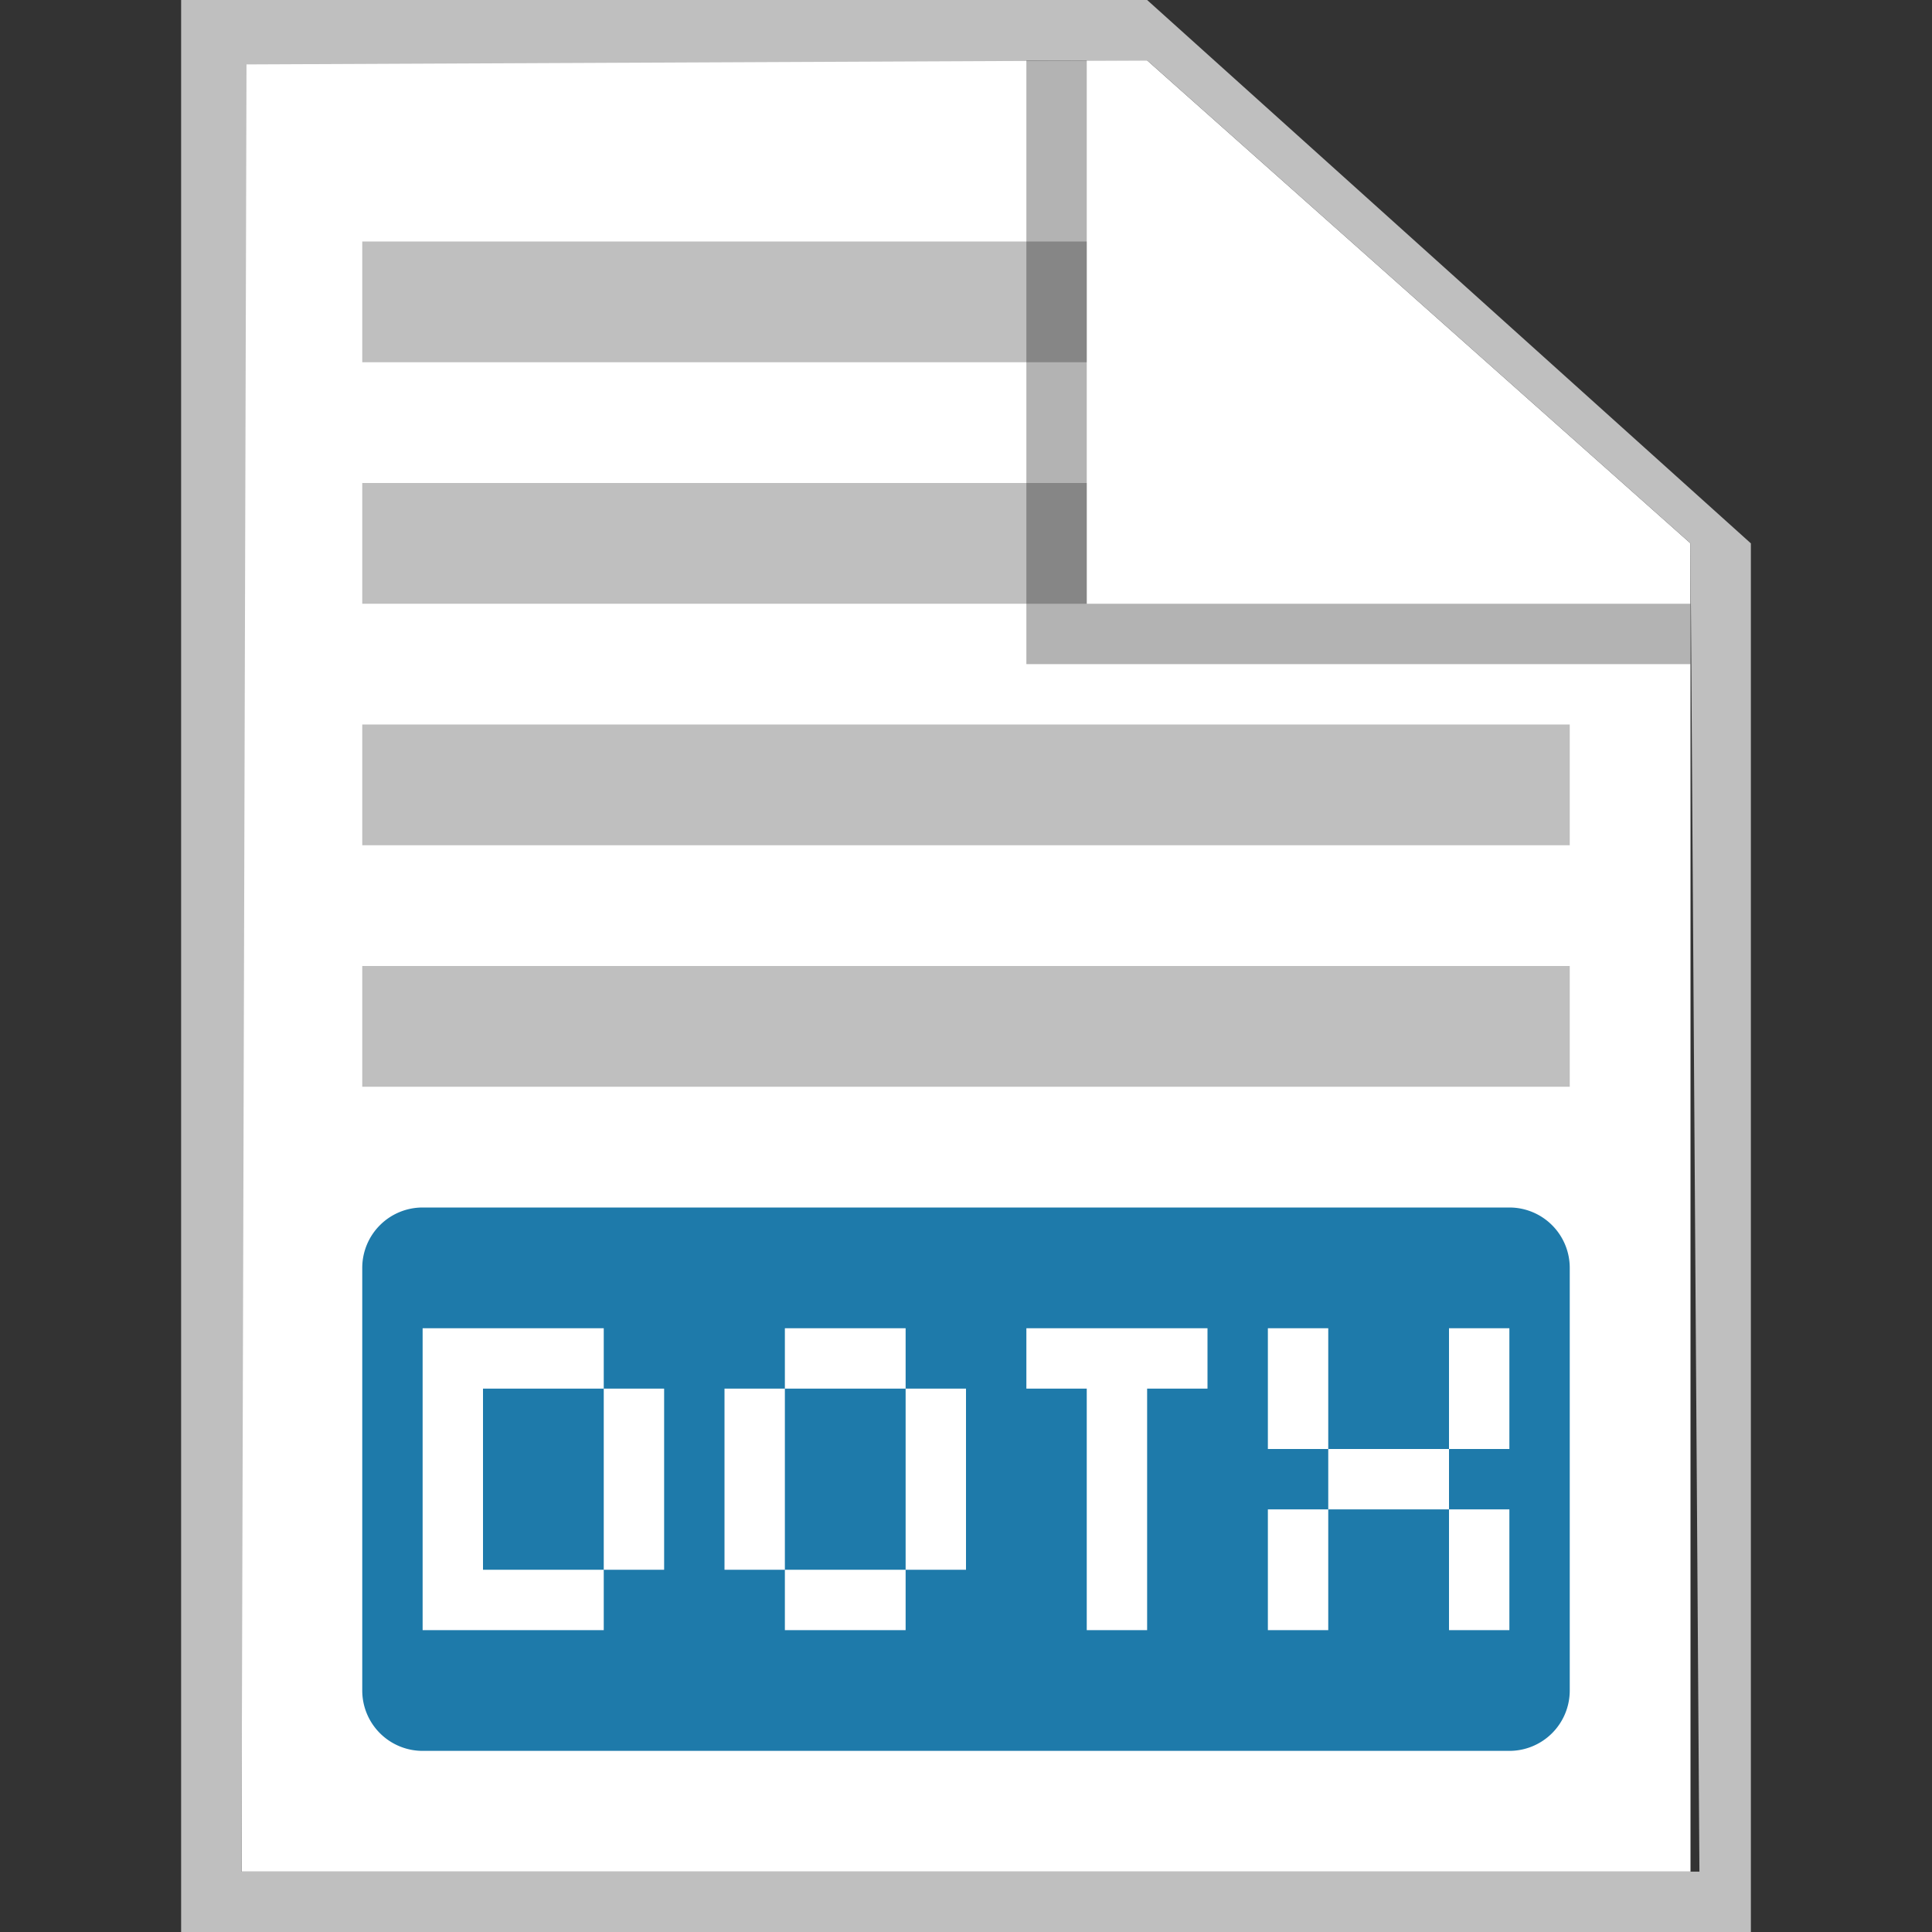 <svg width="32" height="32" fill="none" xmlns="http://www.w3.org/2000/svg"><rect width="100%" height="100%" fill="#333333" stroke="none"/><path d="M4 1h15l9 8v22H4V1z" fill="#fff"/><path d="m4 31 .083-29.933L19 1l9 8 .148 22H4zM19 0H3v32h26V9L19 0z" fill="#BFBFBF"/><path d="M7 20a1 1 0 0 0-1 1v7a1 1 0 0 0 1 1h18a1 1 0 0 0 1-1v-7a1 1 0 0 0-1-1H7zm0 7v-5h3v1H8v3h2v1H7zm3-1v-3h1v3h-1zm3-4h2v1h-2v-1zm0 4h-1v-3h1v3zm2 0v1h-2v-1h2zm0 0v-3h1v3h-1zm7-4v2h2v-2h1v2h-1v1h1v2h-1v-2h-2v2h-1v-2h1v-1h-1v-2h1zm-2 0v1h-1v4h-1v-4h-1v-1h3z" fill="#1E7AAA"/><path d="M6 4h12v2H6V4zM18 8H6v2h12V8zM26 12H6v2h20v-2zM6 16h20v2H6v-2z" fill="#BFBFBF"/><path opacity=".3" d="M17 11V1h1v9h10v1H17z" fill="#000"/></svg>